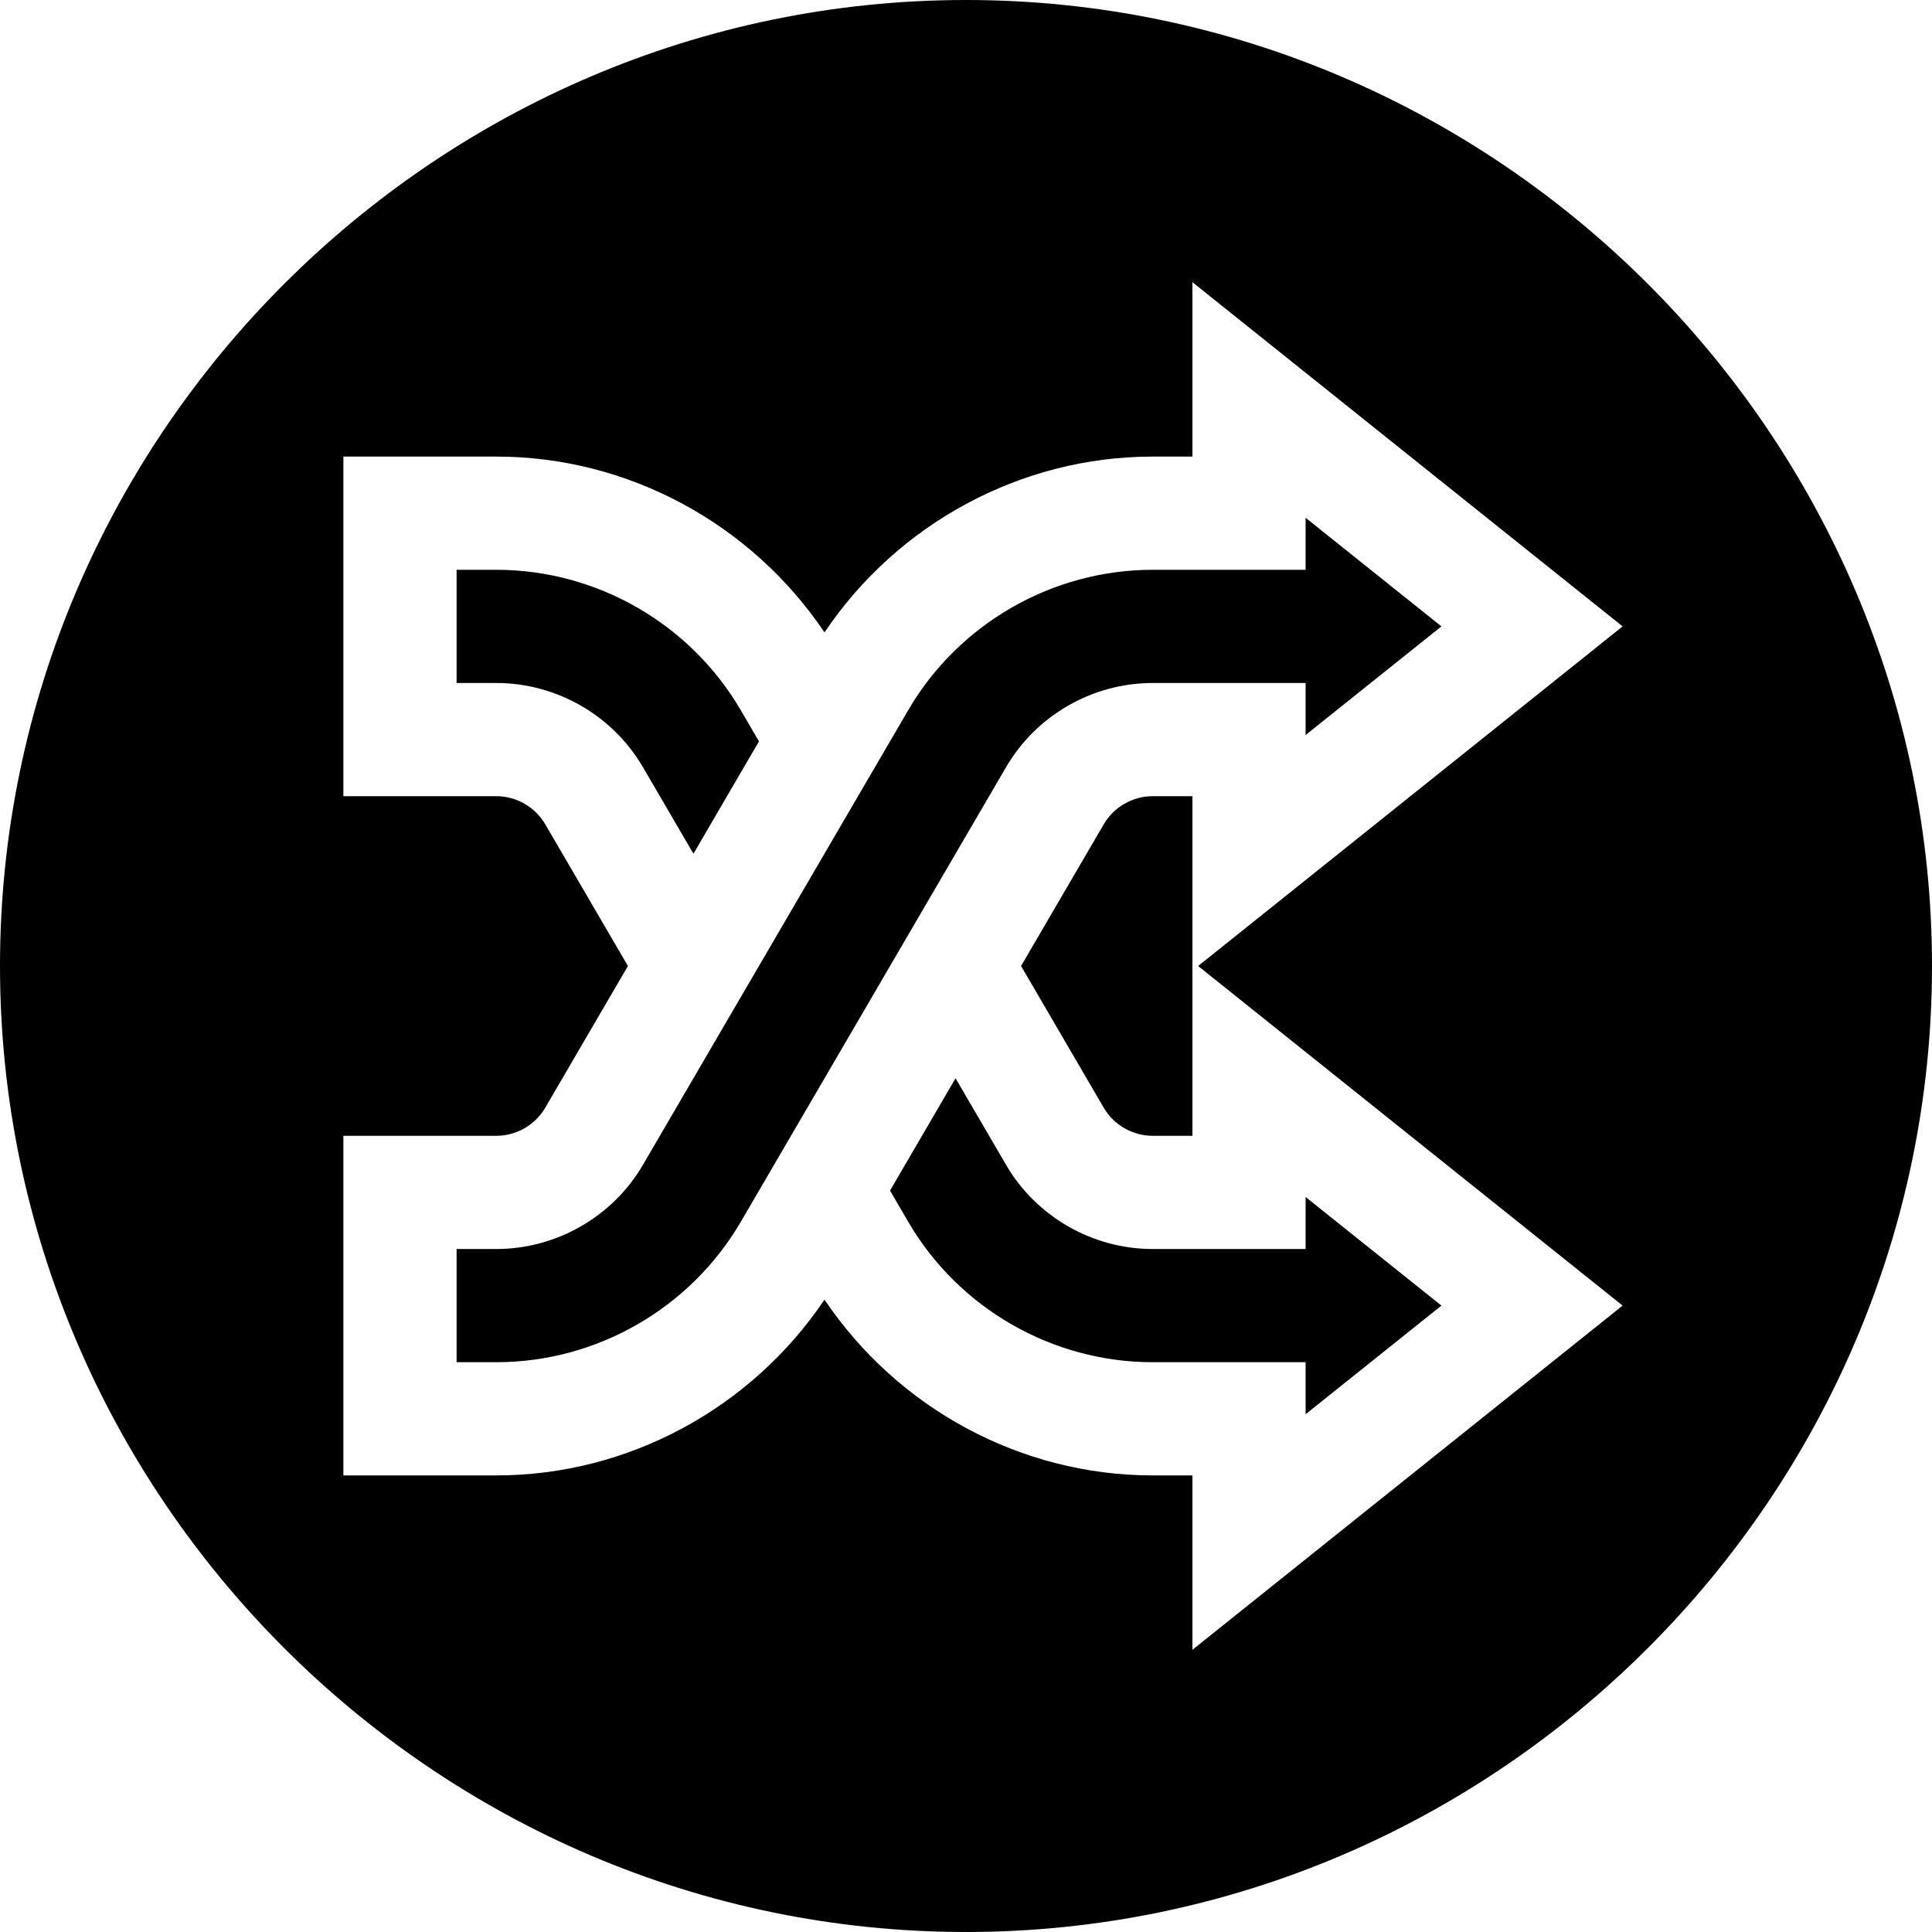 <svg viewBox="0 0 512 512" xmlns="http://www.w3.org/2000/svg"><path d="m305.469 211c-5.316 0-10.285 2.855-12.965 7.441l-21.91 37.559 21.91 37.559c2.68 4.586 7.645 7.441 12.965 7.441h10.531v-90zm0 0"/><path d="m196.309 188.207c-13.391-22.953-38.203-37.207-64.777-37.207h-10.531v30h10.531c15.938 0 30.836 8.555 38.863 22.324l13.375 22.922 17.363-29.766zm0 0"/><path d="m266.605 308.676-13.375-22.922-17.363 29.766 4.824 8.273c13.391 22.953 38.203 37.207 64.777 37.207h40.531v13.785l35.992-28.785-35.992-28.785v13.785h-40.531c-15.938 0-30.836-8.555-38.863-22.324zm0 0"/><path d="m381.992 166-35.992-28.785v13.785h-40.531c-26.574 0-51.387 14.254-64.789 37.207l-70.285 120.469c-8.027 13.77-22.926 22.324-38.863 22.324h-10.531v30h10.531c26.574 0 51.387-14.254 64.789-37.207l70.285-120.469c8.027-13.77 22.926-22.324 38.863-22.324h40.531v13.785zm0 0"/><path d="m256 0c-140.609 0-256 115.391-256 256s115.391 256 256 256 256-115.391 256-256-115.391-256-256-256zm174.008 346-114.008 91.215v-46.215h-10.531c-34.961 0-67.594-17.789-86.969-46.59-19.375 28.801-52.008 46.59-86.969 46.59h-40.531v-90h40.531c5.316 0 10.285-2.855 12.965-7.441l21.91-37.559-21.91-37.559c-2.68-4.586-7.645-7.441-12.965-7.441h-40.531v-90h40.531c34.961 0 67.594 17.789 86.969 46.59 19.375-28.801 52.008-46.59 86.969-46.59h10.531v-46.215l114.008 91.215-112.488 90zm0 0"/></svg>